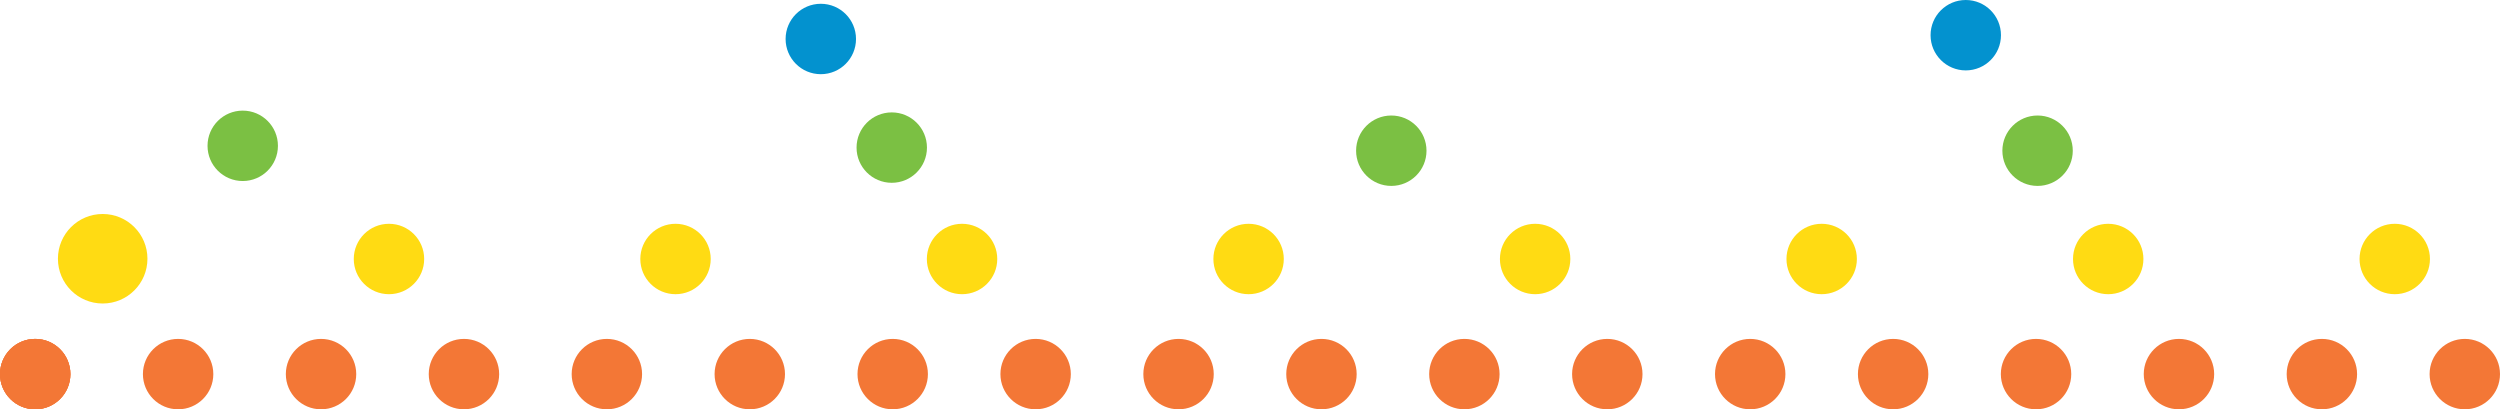 <?xml version="1.0" encoding="UTF-8" standalone="no"?>
<!-- Created with Inkscape (http://www.inkscape.org/) -->

<svg
   xmlns:dc="http://purl.org/dc/elements/1.1/"
   xmlns:cc="http://creativecommons.org/ns#"
   xmlns:rdf="http://www.w3.org/1999/02/22-rdf-syntax-ns#"
   xmlns:svg="http://www.w3.org/2000/svg"
   xmlns="http://www.w3.org/2000/svg"
   xmlns:xlink="http://www.w3.org/1999/xlink"
   xmlns:sodipodi="http://sodipodi.sourceforge.net/DTD/sodipodi-0.dtd"
   xmlns:inkscape="http://www.inkscape.org/namespaces/inkscape"
   width="142.04mm"
   height="23.255mm"
   viewBox="0 0 142.04 23.255"
   version="1.1"
   id="svg8"
   inkscape:version="0.92.3 (2405546, 2018-03-11)"
   sodipodi:docname="header_logo.svg">
  <defs
     id="defs2">
    <filter
       inkscape:collect="always"
       style="color-interpolation-filters:sRGB"
       id="filter4694"
       x="-0.012"
       width="1.024"
       y="-0.012"
       height="1.024">
      <feGaussianBlur
         inkscape:collect="always"
         stdDeviation="0.025"
         id="feGaussianBlur4696" />
    </filter>
  </defs>
  <sodipodi:namedview
     id="base"
     pagecolor="#ffffff"
     bordercolor="#666666"
     borderopacity="1.0"
     inkscape:pageopacity="0.0"
     inkscape:pageshadow="2"
     inkscape:zoom="0.74578488"
     inkscape:cx="48.298988"
     inkscape:cy="-11.073513"
     inkscape:document-units="mm"
     inkscape:current-layer="layer1"
     showgrid="false"
     showguides="true"
     inkscape:measure-start="-4.28571,750"
     inkscape:measure-end="801.429,750"
     inkscape:guide-bbox="true"
     inkscape:snap-intersection-paths="true"
     inkscape:object-paths="true"
     inkscape:snap-smooth-nodes="true"
     inkscape:snap-midpoints="true"
     inkscape:object-nodes="false"
     inkscape:window-width="1920"
     inkscape:window-height="1027"
     inkscape:window-x="1912"
     inkscape:window-y="-8"
     inkscape:window-maximized="1">
    <sodipodi:guide
       position="-128.327,2.013"
       orientation="0,1"
       inkscape:locked="false"
       id="guide3759" />
  </sodipodi:namedview>
  <g
     inkscape:label="Layer 1"
     inkscape:groupmode="layer"
     id="layer1"
     transform="translate(-27.029,-54.642)">
    <circle
       style="opacity:1;fill:#f37736;fill-opacity:1;stroke:none;stroke-width:0;stroke-miterlimit:4;stroke-dasharray:none;stroke-opacity:1"
       id="path3742-2"
       cx="29.029"
       cy="75.897"
       r="2" />
    <circle
       style="fill:#ffdb13;fill-opacity:1;stroke:none;stroke-width:0.265;stroke-opacity:1;filter:url(#filter4694)"
       id="path3742-2-43"
       cx="32.863"
       cy="69.343"
       r="2.543" />
    <use
       x="0"
       y="0"
       xlink:href="#path3742-2"
       id="use4748"
       inkscape:tile-cx="29.029315"
       inkscape:tile-cy="75.897322"
       inkscape:tile-w="3.9999999"
       inkscape:tile-h="3.9999999"
       inkscape:tile-x0="27.029315"
       inkscape:tile-y0="73.897322"
       width="100%"
       height="100%" />
    <use
       x="0"
       y="0"
       inkscape:tiled-clone-of="#use4748"
       xlink:href="#use4748"
       id="use5076"
       width="100%"
       height="100%" />
    <use
       x="0"
       y="0"
       inkscape:tiled-clone-of="#use4748"
       xlink:href="#use4748"
       transform="translate(8.12)"
       id="use5078"
       width="100%"
       height="100%" />
    <use
       x="0"
       y="0"
       inkscape:tiled-clone-of="#use4748"
       xlink:href="#use4748"
       transform="translate(16.24)"
       id="use5080"
       width="100%"
       height="100%" />
    <use
       x="0"
       y="0"
       inkscape:tiled-clone-of="#use4748"
       xlink:href="#use4748"
       transform="translate(24.36)"
       id="use5082"
       width="100%"
       height="100%" />
    <use
       x="0"
       y="0"
       inkscape:tiled-clone-of="#use4748"
       xlink:href="#use4748"
       transform="translate(32.48)"
       id="use5084"
       width="100%"
       height="100%" />
    <use
       x="0"
       y="0"
       inkscape:tiled-clone-of="#use4748"
       xlink:href="#use4748"
       transform="translate(40.6)"
       id="use5086"
       width="100%"
       height="100%" />
    <use
       x="0"
       y="0"
       inkscape:tiled-clone-of="#use4748"
       xlink:href="#use4748"
       transform="translate(48.72)"
       id="use5088"
       width="100%"
       height="100%" />
    <use
       x="0"
       y="0"
       inkscape:tiled-clone-of="#use4748"
       xlink:href="#use4748"
       transform="translate(56.84)"
       id="use5090"
       width="100%"
       height="100%" />
    <use
       x="0"
       y="0"
       inkscape:tiled-clone-of="#use4748"
       xlink:href="#use4748"
       transform="translate(64.96)"
       id="use5092"
       width="100%"
       height="100%" />
    <use
       x="0"
       y="0"
       inkscape:tiled-clone-of="#use4748"
       xlink:href="#use4748"
       transform="translate(73.08)"
       id="use5094"
       width="100%"
       height="100%" />
    <use
       x="0"
       y="0"
       inkscape:tiled-clone-of="#use4748"
       xlink:href="#use4748"
       transform="translate(81.2)"
       id="use5096"
       width="100%"
       height="100%" />
    <use
       x="0"
       y="0"
       inkscape:tiled-clone-of="#use4748"
       xlink:href="#use4748"
       transform="translate(89.32)"
       id="use5098"
       width="100%"
       height="100%" />
    <use
       x="0"
       y="0"
       inkscape:tiled-clone-of="#use4748"
       xlink:href="#use4748"
       transform="translate(97.44)"
       id="use5100"
       width="100%"
       height="100%" />
    <use
       x="0"
       y="0"
       inkscape:tiled-clone-of="#use4748"
       xlink:href="#use4748"
       transform="translate(105.56)"
       id="use5102"
       width="100%"
       height="100%" />
    <use
       x="0"
       y="0"
       inkscape:tiled-clone-of="#use4748"
       xlink:href="#use4748"
       transform="translate(113.68)"
       id="use5104"
       width="100%"
       height="100%" />
    <use
       x="0"
       y="0"
       inkscape:tiled-clone-of="#use4748"
       xlink:href="#use4748"
       transform="translate(121.8)"
       id="use5106"
       width="100%"
       height="100%" />
    <use
       x="0"
       y="0"
       inkscape:tiled-clone-of="#use4748"
       xlink:href="#use4748"
       transform="translate(129.92)"
       id="use5108"
       width="100%"
       height="100%" />
    <use
       x="0"
       y="0"
       inkscape:tiled-clone-of="#use4748"
       xlink:href="#use4748"
       transform="translate(138.04)"
       id="use5110"
       width="100%"
       height="100%" />
    <circle
       style="opacity:1;fill:#ffdb13;fill-opacity:1;stroke:none;stroke-width:0;stroke-miterlimit:4;stroke-dasharray:none;stroke-opacity:1"
       id="path5153"
       cx="32.849"
       cy="69.357"
       r="2"
       inkscape:tile-cx="32.849437"
       inkscape:tile-cy="69.356642"
       inkscape:tile-w="3.9999999"
       inkscape:tile-h="3.9999999"
       inkscape:tile-x0="30.849437"
       inkscape:tile-y0="67.356642" />
    <use
       x="0"
       y="0"
       inkscape:tiled-clone-of="#path5153"
       xlink:href="#path5153"
       id="use5281"
       width="100%"
       height="100%" />
    <use
       x="0"
       y="0"
       inkscape:tiled-clone-of="#path5153"
       xlink:href="#path5153"
       transform="translate(16.28)"
       id="use5283"
       width="100%"
       height="100%" />
    <use
       x="0"
       y="0"
       inkscape:tiled-clone-of="#path5153"
       xlink:href="#path5153"
       transform="translate(32.56)"
       id="use5285"
       width="100%"
       height="100%" />
    <use
       x="0"
       y="0"
       inkscape:tiled-clone-of="#path5153"
       xlink:href="#path5153"
       transform="translate(48.84)"
       id="use5287"
       width="100%"
       height="100%" />
    <use
       x="0"
       y="0"
       inkscape:tiled-clone-of="#path5153"
       xlink:href="#path5153"
       transform="translate(65.12)"
       id="use5289"
       width="100%"
       height="100%" />
    <use
       x="0"
       y="0"
       inkscape:tiled-clone-of="#path5153"
       xlink:href="#path5153"
       transform="translate(81.4)"
       id="use5291"
       width="100%"
       height="100%" />
    <use
       x="0"
       y="0"
       inkscape:tiled-clone-of="#path5153"
       xlink:href="#path5153"
       transform="translate(97.68)"
       id="use5293"
       width="100%"
       height="100%" />
    <use
       x="0"
       y="0"
       inkscape:tiled-clone-of="#path5153"
       xlink:href="#path5153"
       transform="translate(113.96)"
       id="use5295"
       width="100%"
       height="100%" />
    <use
       x="0"
       y="0"
       inkscape:tiled-clone-of="#path5153"
       xlink:href="#path5153"
       transform="translate(130.24)"
       id="use5297"
       width="100%"
       height="100%" />
    <circle
       style="opacity:1;fill:#7bc043;fill-opacity:1;stroke:none;stroke-width:0;stroke-miterlimit:4;stroke-dasharray:none;stroke-opacity:1"
       id="path5301"
       cx="40.82"
       cy="62.927"
       r="2" />
    <circle
       style="opacity:1;fill:#7bc043;fill-opacity:1;stroke:none;stroke-width:0;stroke-miterlimit:4;stroke-dasharray:none;stroke-opacity:1"
       id="path5301-8"
       cx="77.695"
       cy="63.028"
       r="2" />
    <circle
       style="opacity:1;fill:#7bc043;fill-opacity:1;stroke:none;stroke-width:0;stroke-miterlimit:4;stroke-dasharray:none;stroke-opacity:1"
       id="path5301-1"
       cx="106.077"
       cy="63.205"
       r="2" />
    <circle
       style="opacity:1;fill:#7bc043;fill-opacity:1;stroke:none;stroke-width:0;stroke-miterlimit:4;stroke-dasharray:none;stroke-opacity:1"
       id="path5301-0"
       cx="142.796"
       cy="63.205"
       r="2" />
    <circle
       style="opacity:1;fill:#0392cf;fill-opacity:1;stroke:none;stroke-width:0;stroke-miterlimit:4;stroke-dasharray:none;stroke-opacity:1"
       id="path5420"
       cx="73.664"
       cy="56.857"
       r="2" />
    <circle
       style="opacity:1;fill:#0392cf;fill-opacity:1;stroke:none;stroke-width:0;stroke-miterlimit:4;stroke-dasharray:none;stroke-opacity:1"
       id="path5420-5"
       cx="138.716"
       cy="56.642"
       r="2" />
  </g>
</svg>
